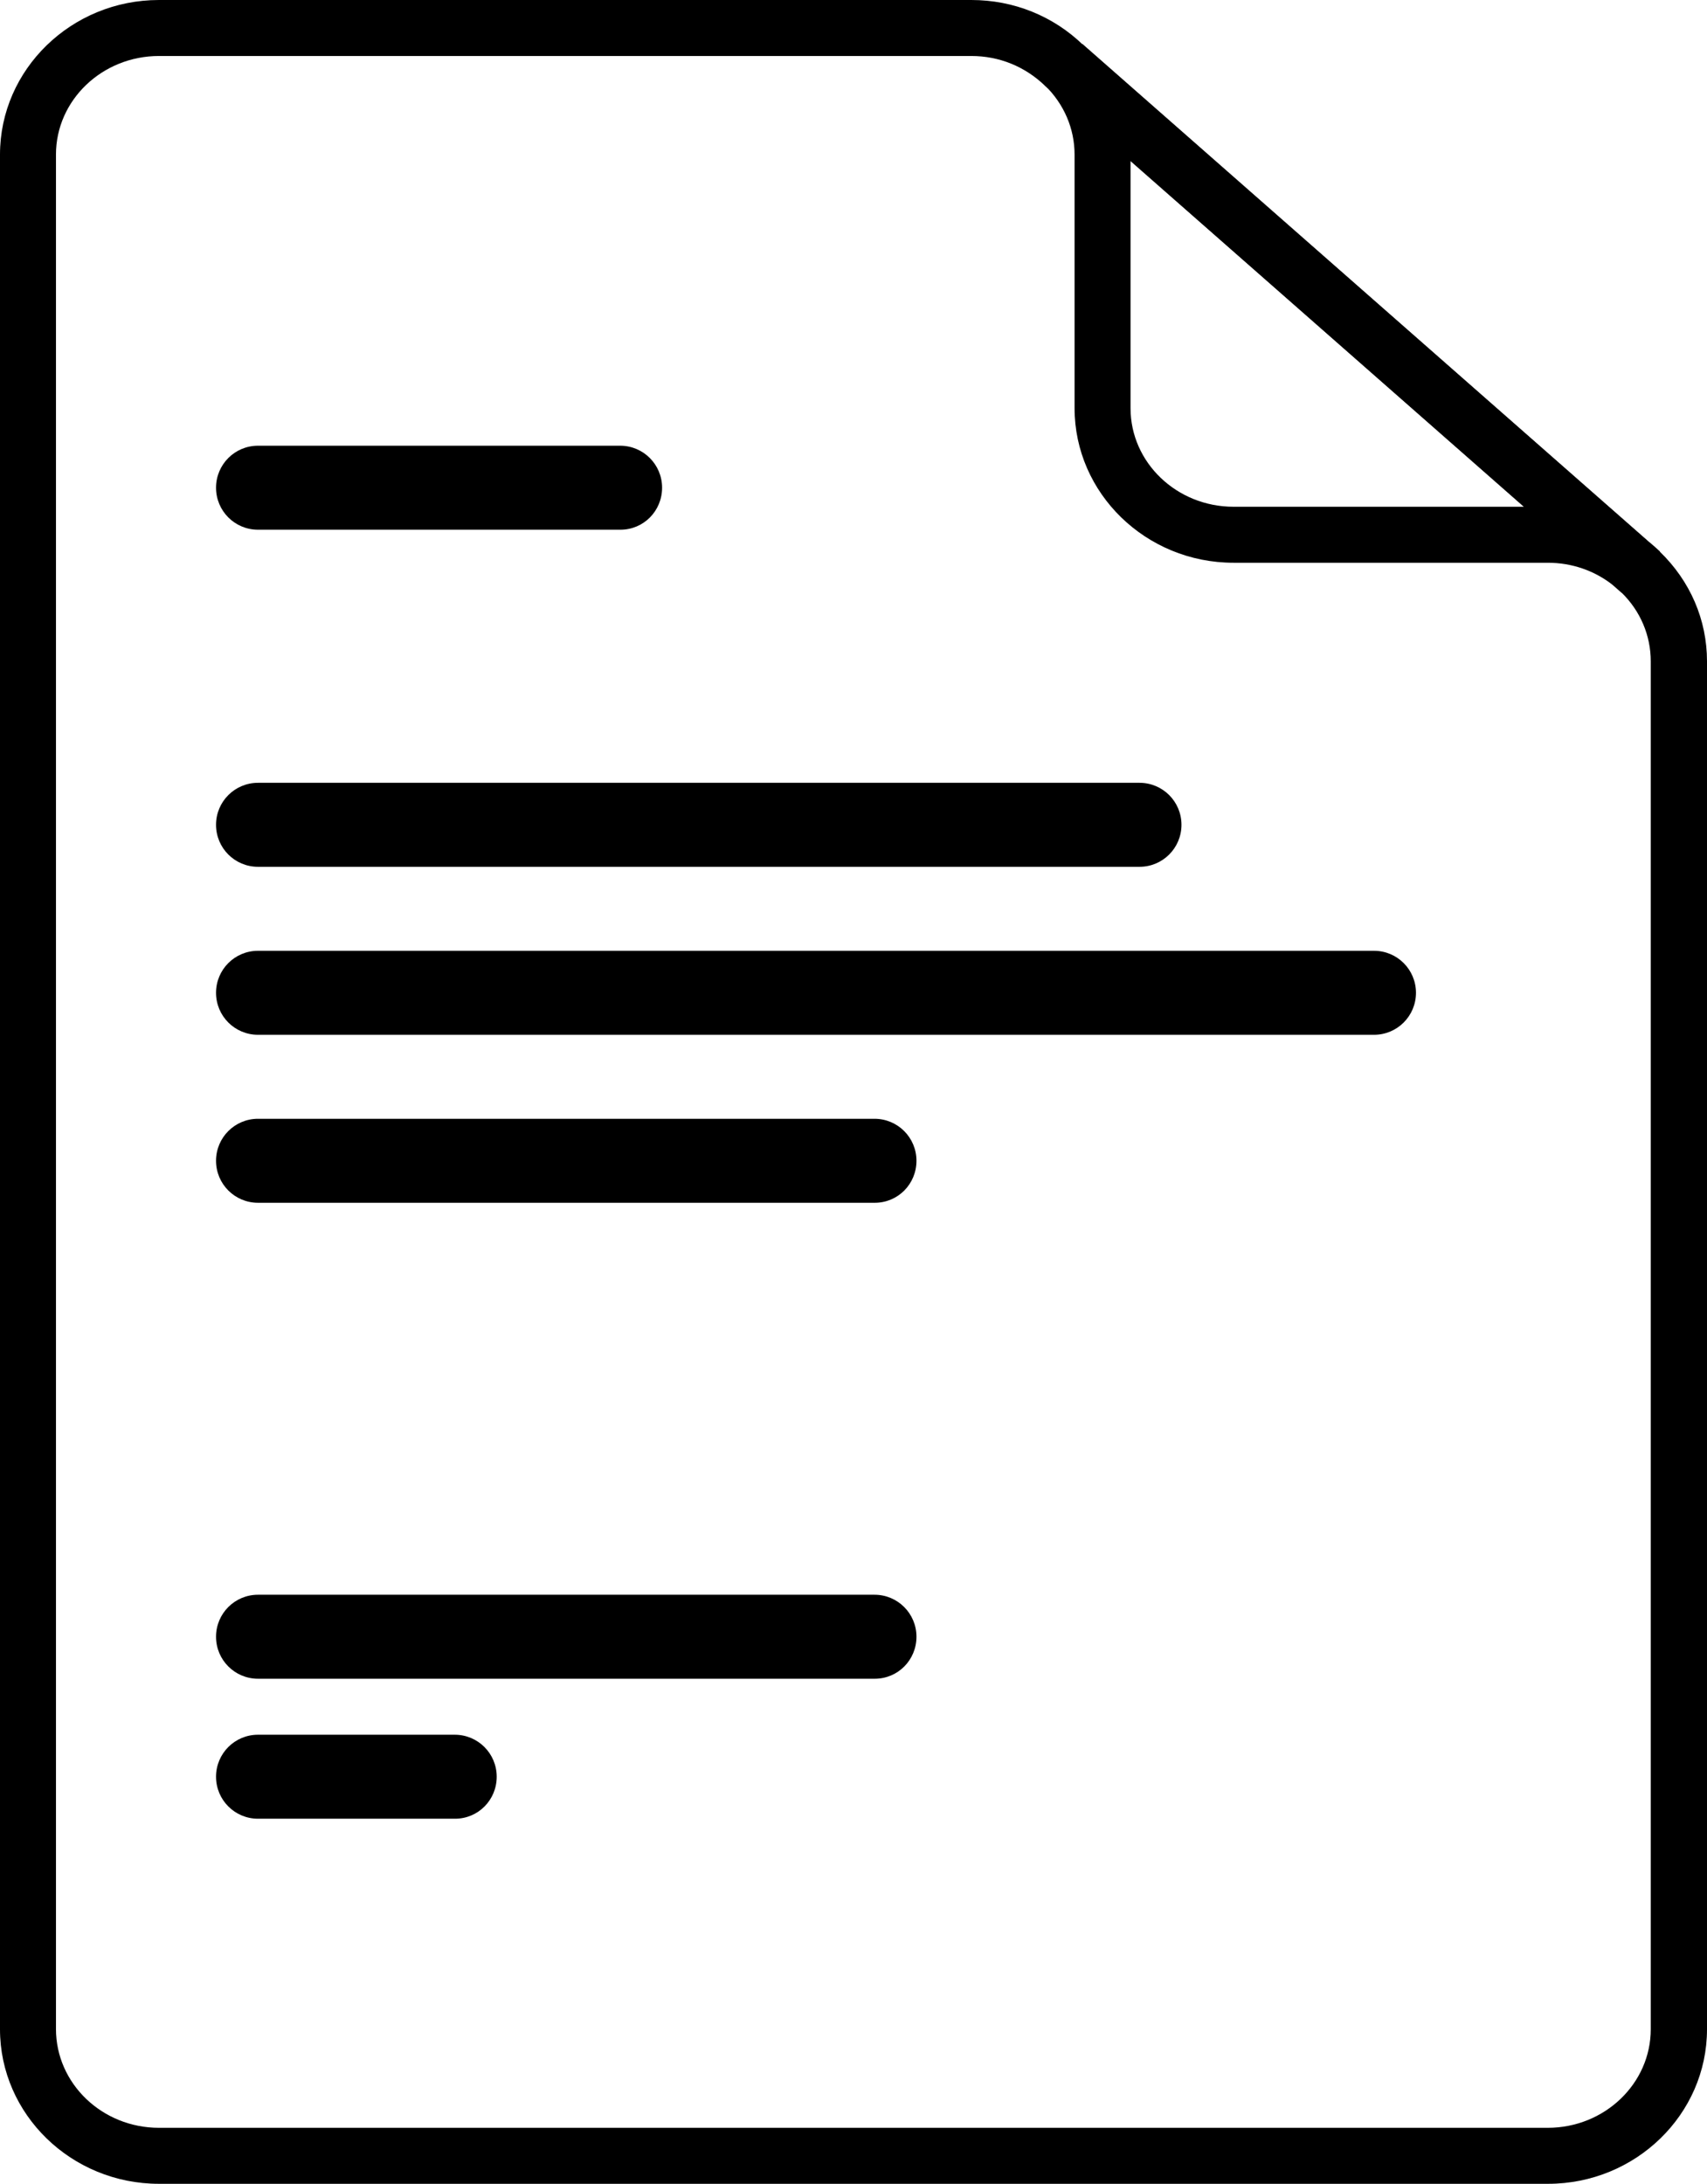 <svg version="1.1"
	xmlns="http://www.w3.org/2000/svg"
	xmlns:xlink="http://www.w3.org/1999/xlink"
	x="0px"
	y="0px"
	viewBox="0 0 61 78"
	style="enable-background:new 0 0 61 78;"
	xml:space="preserve">
	<g>
		<path class="st0" d="M55.32,78H5.68C2.55,78,0,75.52,0,72.48V5.52C0,2.48,2.55,0,5.68,0h29.03c1.51,0,2.93,0.57,4,1.61l20.6,18.09
			C60.4,20.75,61,22.14,61,23.62v48.86C61,75.52,58.45,78,55.32,78z M5.68,2C3.65,2,2,3.58,2,5.52v66.95C2,74.42,3.65,76,5.68,76
			h49.63c2.03,0,3.68-1.58,3.68-3.52V23.62c0-0.92-0.37-1.8-1.05-2.46L37.36,3.08C36.63,2.37,35.7,2,34.71,2H5.68z"/>
	</g>
	<g>
		<path class="st0" d="M57.96,21.18l-0.32-0.28c-0.66-0.52-1.47-0.8-2.33-0.8H44.08c-3.13,0-5.68-2.48-5.68-5.52V5.52
			c0-0.93-0.38-1.81-1.07-2.48l1.35-1.47l20.24,17.78c0.14,0.11,0.27,0.23,0.4,0.35L57.96,21.18z M40.4,5.75v8.83
			c0,1.94,1.65,3.52,3.68,3.52h10.38L40.4,5.75z"/>
	</g>
	<g>
		<path class="st2" d="M40.72,30.96H9.22c-0.83,0-1.5-0.67-1.5-1.5s0.67-1.5,1.5-1.5h31.5c0.83,0,1.5,0.67,1.5,1.5
			S41.55,30.96,40.72,30.96z"/>
	</g>
	<g>
		<path class="st2" d="M49.1,36.96H9.22c-0.83,0-1.5-0.67-1.5-1.5s0.67-1.5,1.5-1.5H49.1c0.83,0,1.5,0.67,1.5,1.5
			S49.93,36.96,49.1,36.96z"/>
	</g>
	<g>
		<path class="st2" d="M22.17,18.92H9.22c-0.83,0-1.5-0.67-1.5-1.5s0.67-1.5,1.5-1.5h12.94c0.83,0,1.5,0.67,1.5,1.5
			S23,18.92,22.17,18.92z"/>
	</g>
	<g>
		<path class="st2" d="M31.26,42.96H9.22c-0.83,0-1.5-0.67-1.5-1.5s0.67-1.5,1.5-1.5h22.03c0.83,0,1.5,0.67,1.5,1.5
			S32.09,42.96,31.26,42.96z"/>
	</g>
	<g>
		<path class="st2" d="M31.26,59.96H9.22c-0.83,0-1.5-0.67-1.5-1.5s0.67-1.5,1.5-1.5h22.03c0.83,0,1.5,0.67,1.5,1.5
			S32.09,59.96,31.26,59.96z"/>
	</g>
	<g>
		<path class="st2" d="M16.26,64.96H9.22c-0.83,0-1.5-0.67-1.5-1.5s0.67-1.5,1.5-1.5h7.03c0.83,0,1.5,0.67,1.5,1.5
			S17.09,64.96,16.26,64.96z"/>
	</g>
</svg>
